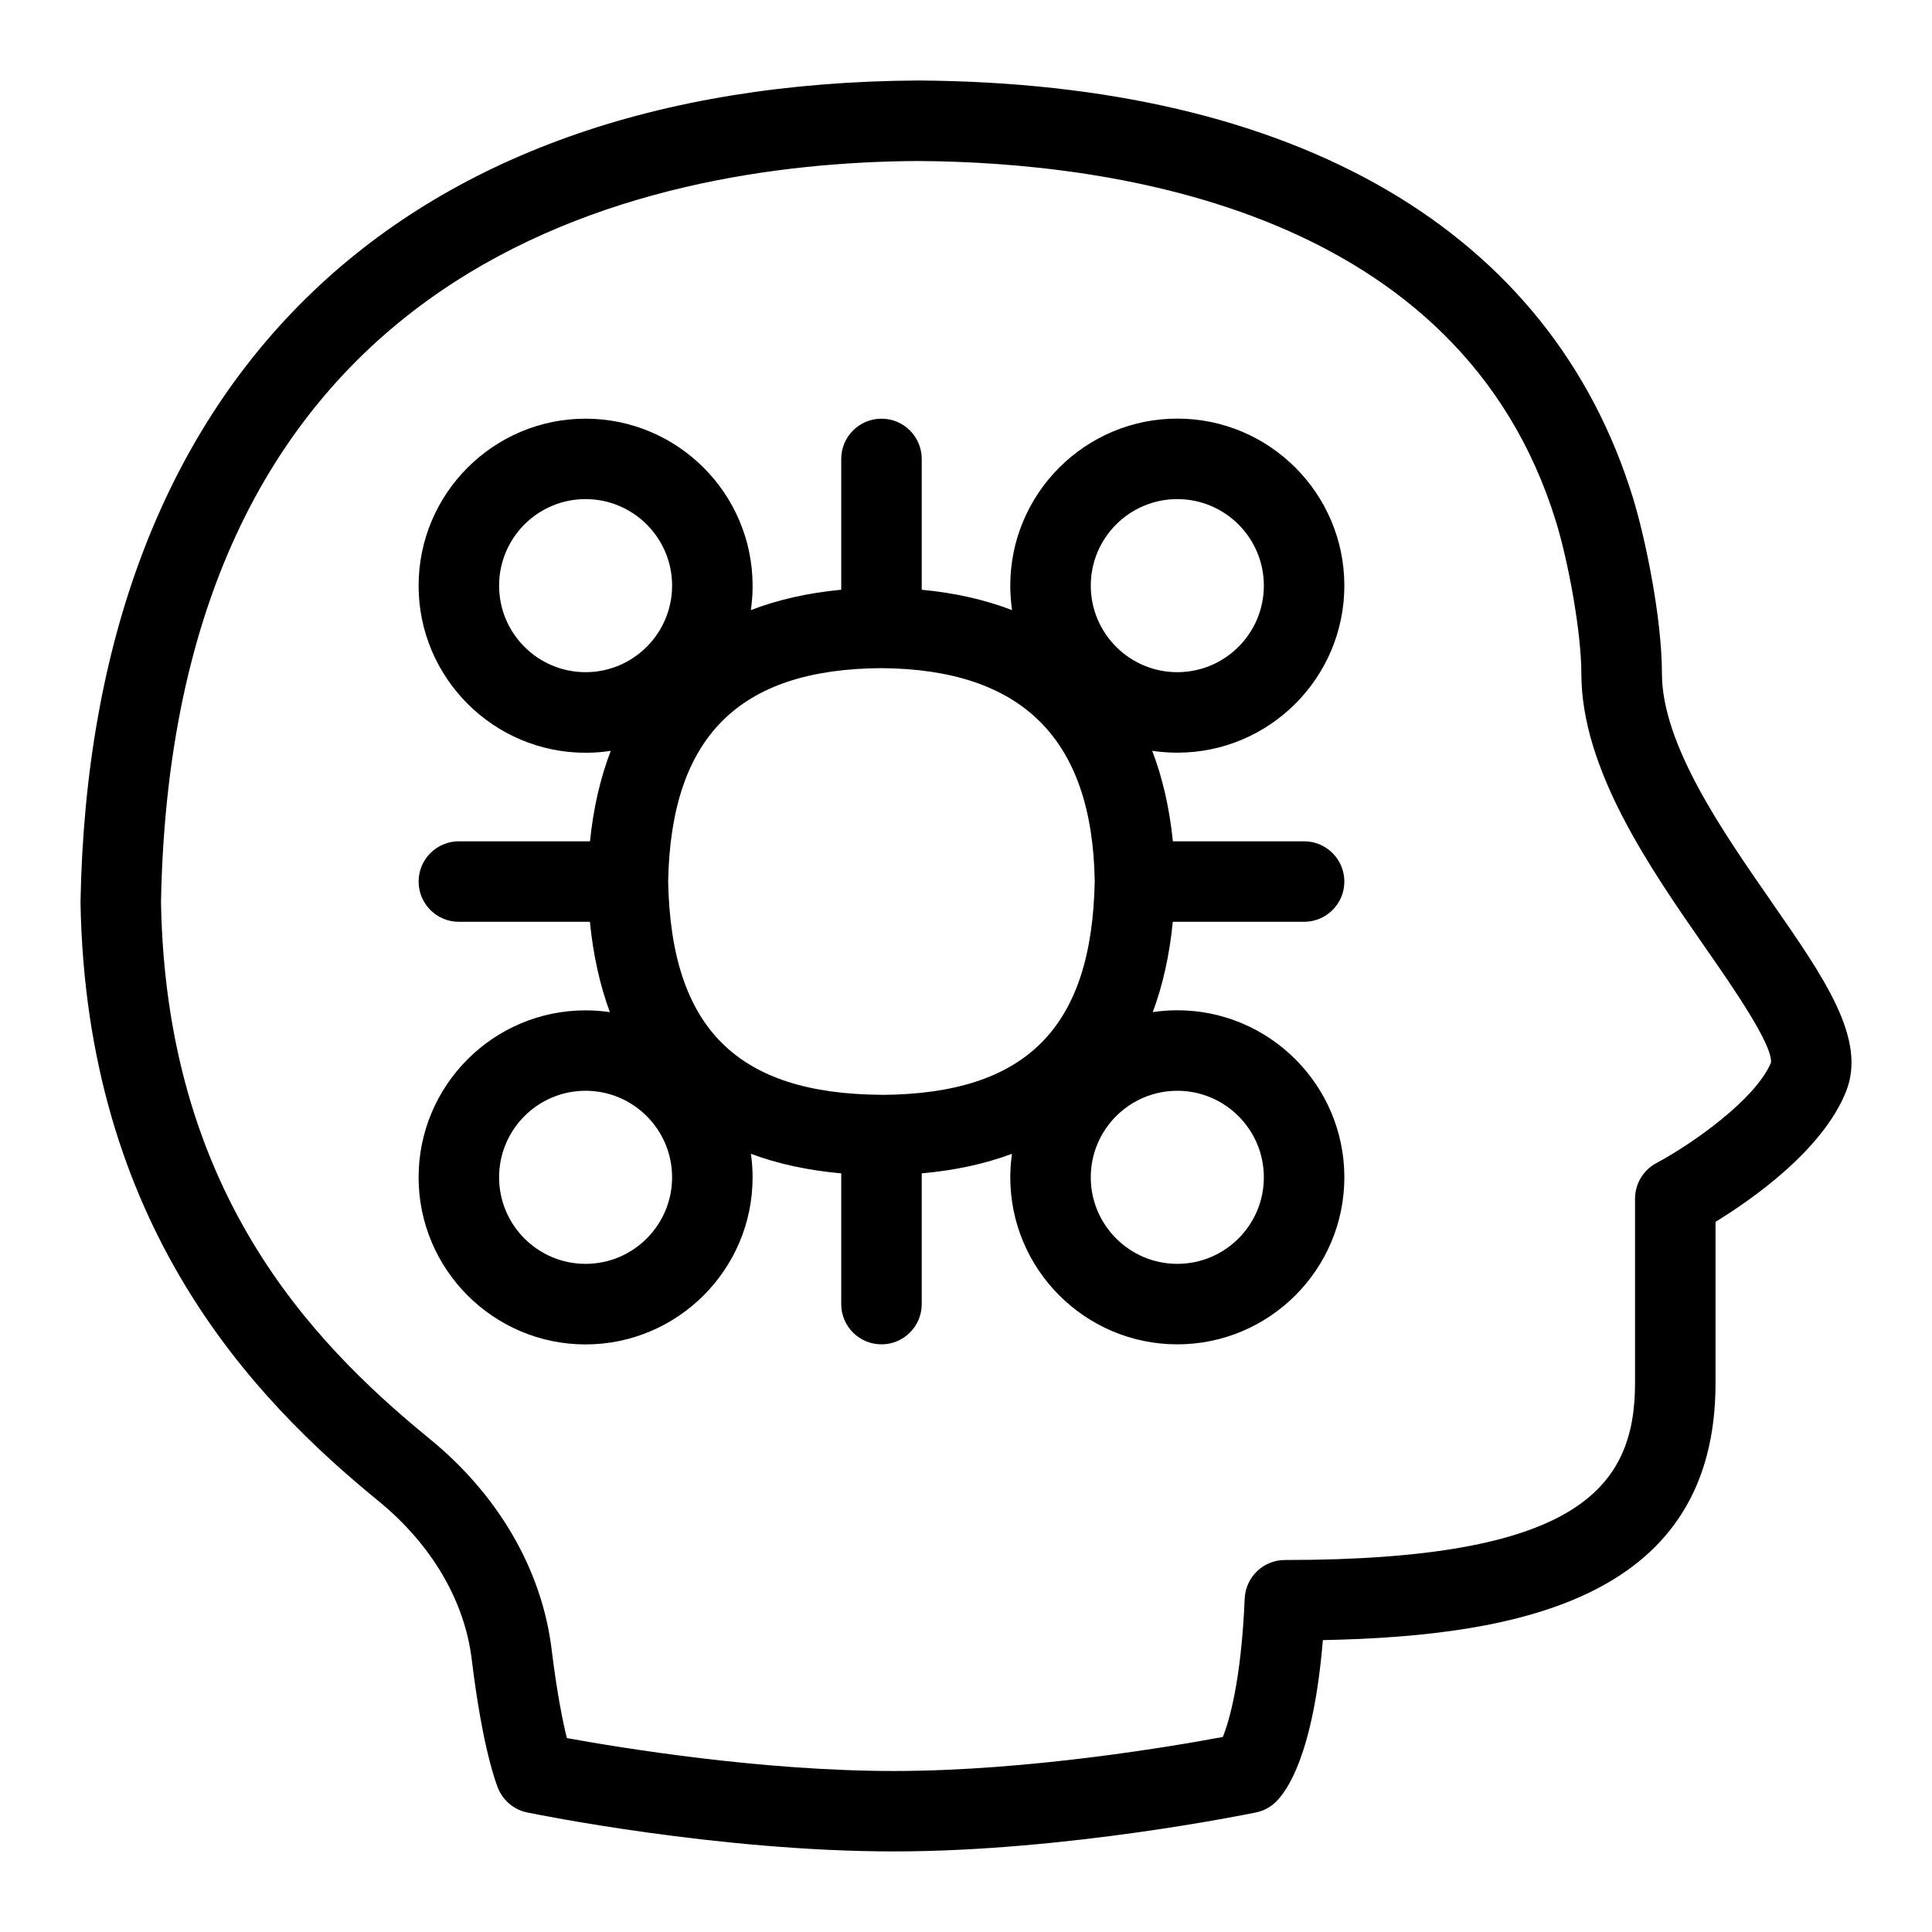 <?xml version="1.0" encoding="UTF-8"?>
<svg xmlns="http://www.w3.org/2000/svg" id="Layer_1" data-name="Layer 1" viewBox="0 0 24 24">
  <path d="M22.001,11.195c-.604-.869-1.356-1.95-1.356-2.83,0-.694-.209-1.689-.358-2.175-1.019-3.319-4.173-5.163-8.888-5.19C4.908,1.039,1.118,4.752,1,11.207c.069,4.017,2.146,6.169,3.7,7.438,.659,.538,1.071,1.237,1.16,1.969,.138,1.134,.311,1.562,.33,1.607,.064,.151,.198,.261,.359,.294,.096,.02,2.372,.484,4.556,.484,2.137,0,4.401-.465,4.497-.484,.092-.019,.176-.063,.244-.128,.145-.139,.47-.601,.587-2.013,2.485-.049,4.878-.542,4.878-3.192v-2.004c.453-.278,1.329-.888,1.621-1.618h0c.261-.652-.266-1.408-.932-2.365Zm0,2.003c-.191,.457-.974,1.009-1.426,1.251-.162,.087-.264,.257-.264,.441v2.293c0,1.318-.739,2.196-4.349,2.196-.268,0-.488,.211-.5,.479-.044,1.042-.198,1.535-.271,1.719-.603,.113-2.414,.423-4.086,.423-1.64,0-3.387-.286-4.063-.409-.052-.208-.123-.559-.189-1.098-.12-.989-.659-1.921-1.52-2.623-1.52-1.24-3.271-3.12-3.333-6.663C2.146,3.244,7.955,2.021,11.398,2c2.453,.014,6.745,.616,7.932,4.483,.152,.495,.314,1.37,.314,1.882,0,1.194,.852,2.417,1.536,3.401,.334,.48,.837,1.203,.82,1.432Z"/>
  <path d="M14.625,9.35c1.145,0,2.075-.931,2.075-2.075s-.931-2.075-2.075-2.075-2.075,.931-2.075,2.075c0,.103,.008,.205,.022,.304-.335-.129-.71-.214-1.122-.253v-1.625c0-.276-.224-.5-.5-.5s-.5,.224-.5,.5v1.625c-.413,.039-.787,.124-1.123,.253,.015-.099,.022-.2,.022-.303,0-1.144-.931-2.075-2.075-2.075s-2.074,.931-2.074,2.075,.931,2.075,2.074,2.075c.106,0,.211-.008,.313-.024-.129,.336-.216,.711-.258,1.124h-1.629c-.276,0-.5,.224-.5,.5s.224,.5,.5,.5h1.628c.041,.414,.124,.788,.248,1.122-.099-.014-.2-.022-.302-.022-1.144,0-2.074,.931-2.074,2.075s.931,2.075,2.074,2.075,2.075-.931,2.075-2.075c0-.099-.007-.197-.021-.293,.334,.125,.708,.206,1.122,.243v1.624c0,.276,.224,.5,.5,.5s.5-.224,.5-.5v-1.624c.413-.037,.787-.118,1.121-.243-.013,.095-.021,.193-.021,.292,0,1.144,.931,2.075,2.075,2.075s2.075-.931,2.075-2.075-.931-2.075-2.075-2.075c-.104,0-.205,.008-.305,.023,.125-.334,.208-.708,.249-1.122h1.631c.276,0,.5-.224,.5-.5s-.224-.5-.5-.5h-1.63c-.042-.413-.128-.788-.257-1.124,.102,.015,.206,.023,.312,.023Zm0-3.15c.593,0,1.075,.482,1.075,1.075s-.482,1.075-1.075,1.075-1.075-.482-1.075-1.075,.482-1.075,1.075-1.075Zm-3.672,7.4c-1.798-.01-2.617-.828-2.653-2.65,.035-1.797,.879-2.639,2.647-2.65,1.754,.012,2.622,.881,2.652,2.642-.033,1.828-.851,2.648-2.646,2.659ZM6.2,7.275c0-.593,.481-1.075,1.074-1.075s1.075,.482,1.075,1.075-.482,1.075-1.075,1.075-1.074-.482-1.074-1.075Zm1.074,8.425c-.593,0-1.074-.482-1.074-1.075s.481-1.075,1.074-1.075,1.075,.482,1.075,1.075-.482,1.075-1.075,1.075Zm8.426-1.075c0,.593-.482,1.075-1.075,1.075s-1.075-.482-1.075-1.075,.482-1.075,1.075-1.075,1.075,.482,1.075,1.075Z"/>
</svg>
